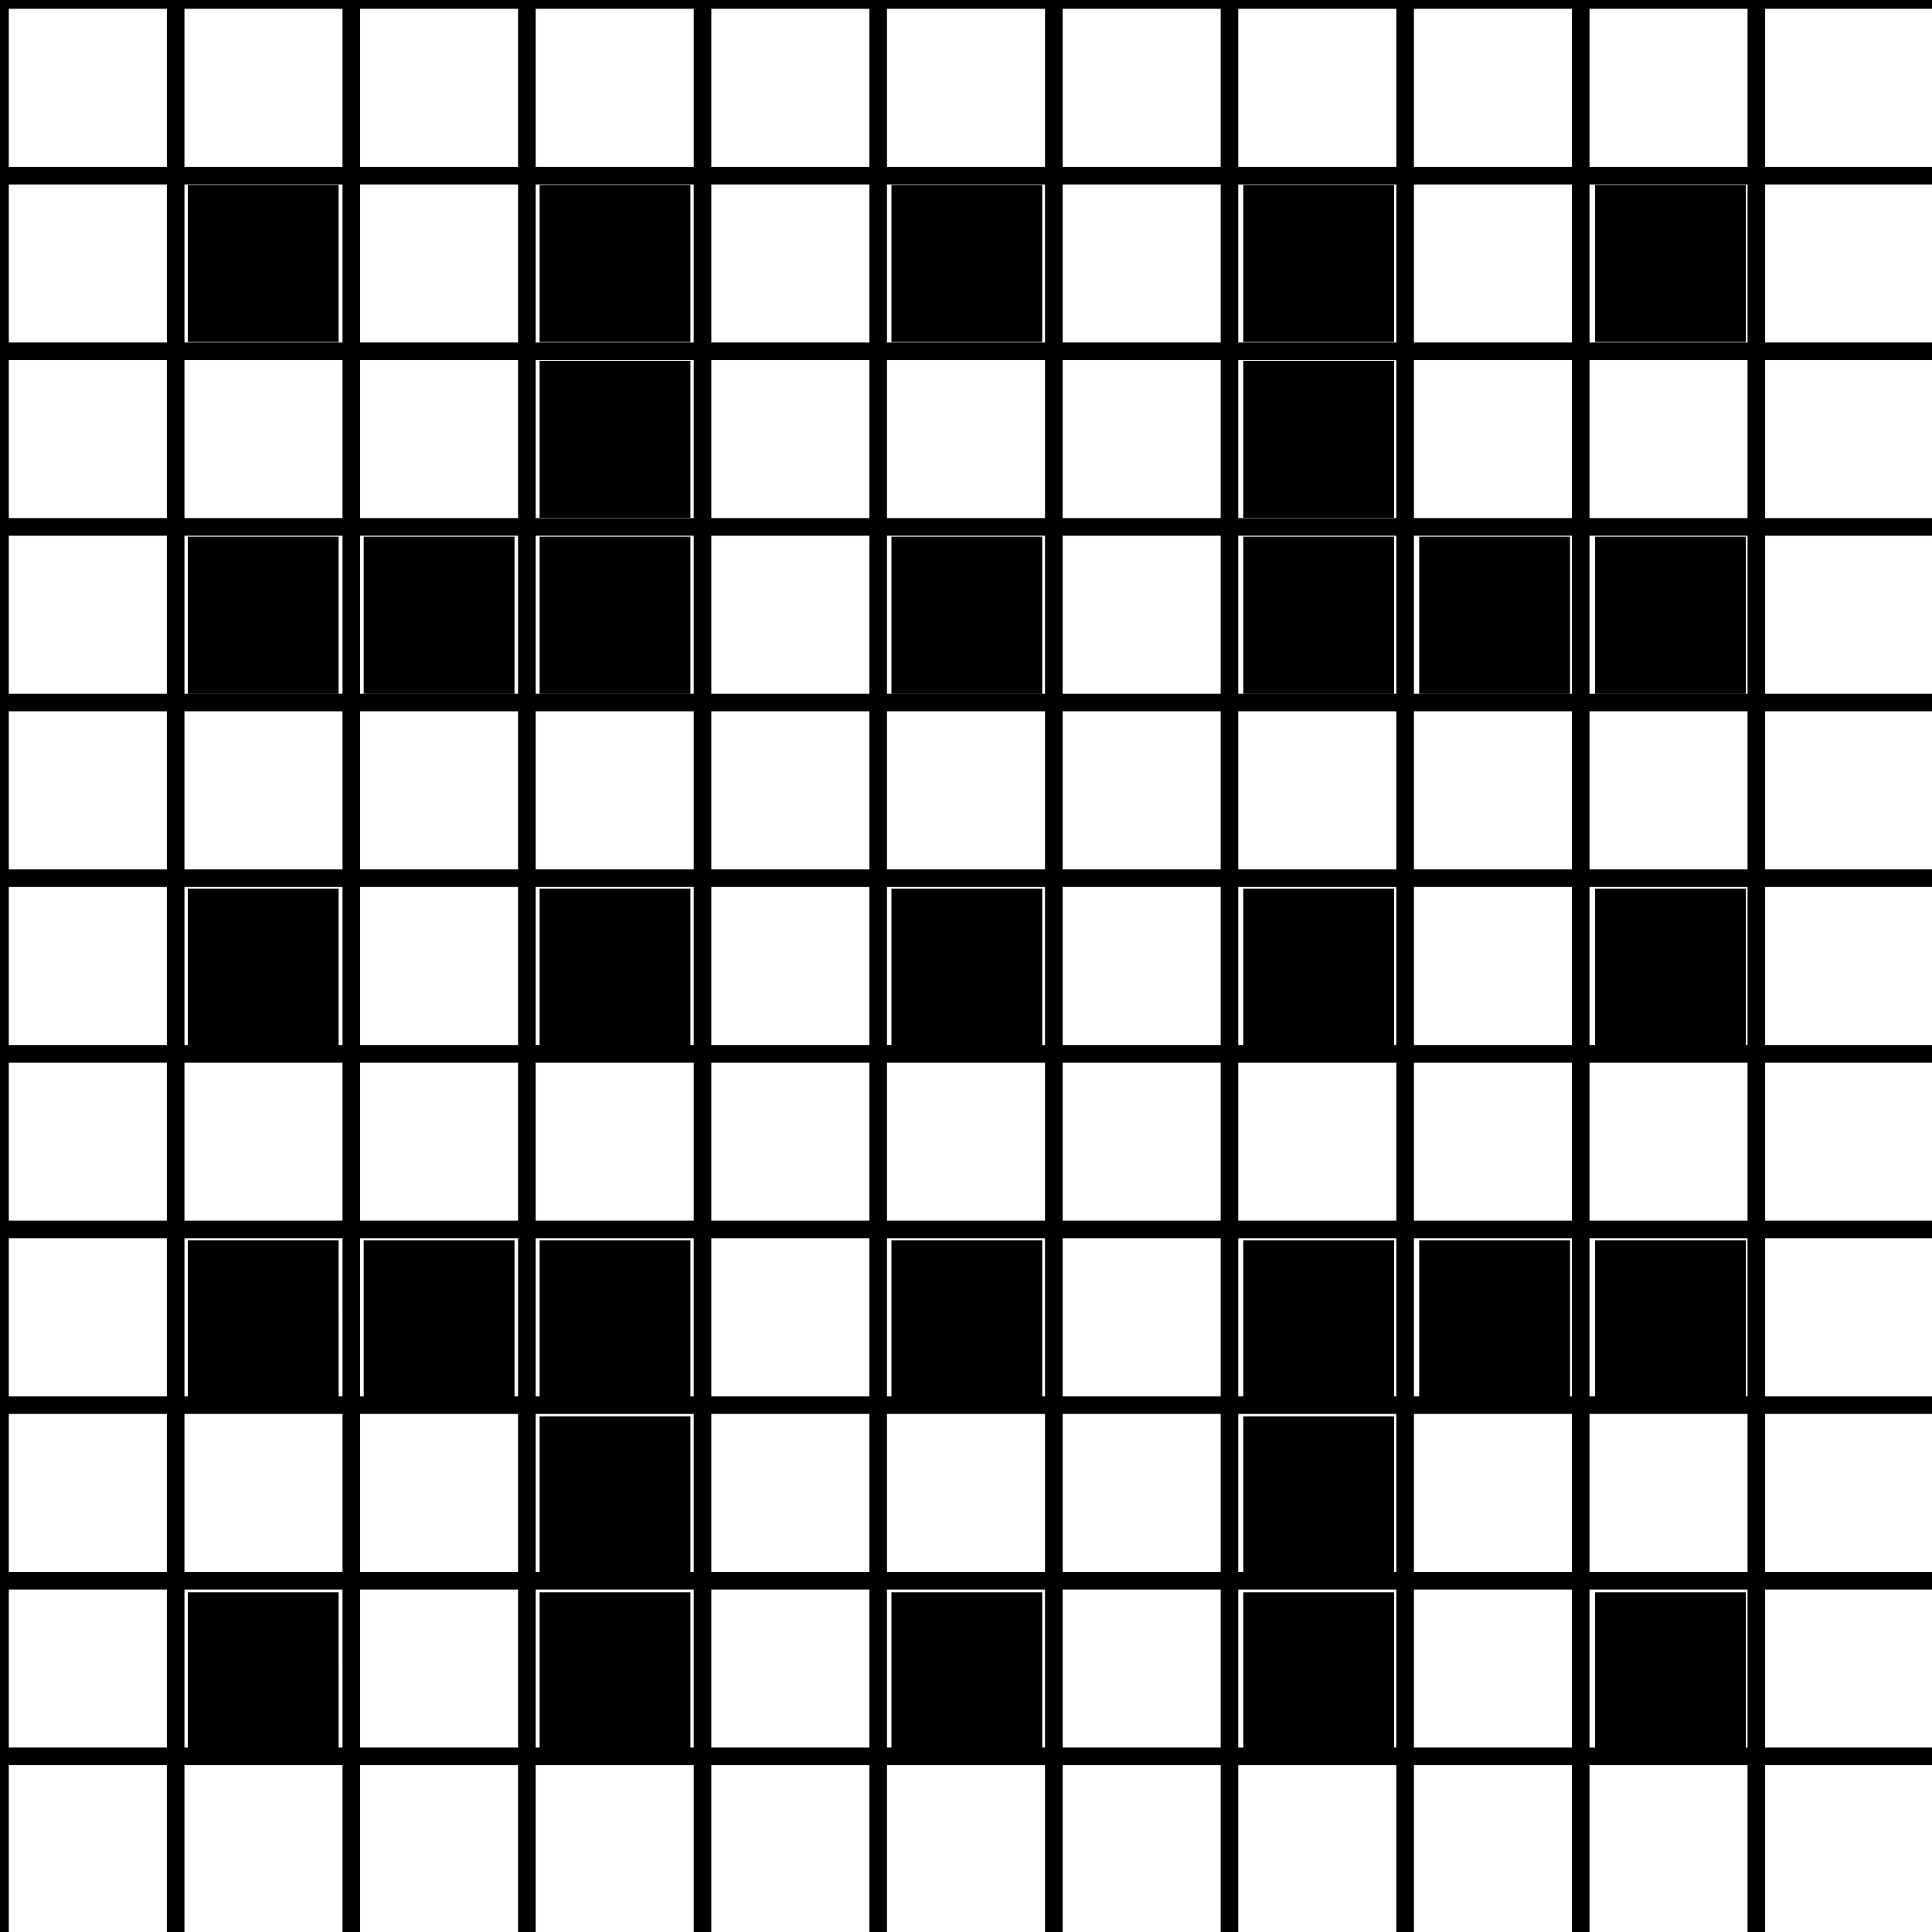<?xml version="1.0" encoding="UTF-8" standalone="no"?>
<!-- Created with Inkscape (http://www.inkscape.org/) -->

<svg
   xmlns:dc="http://purl.org/dc/elements/1.1/"
   xmlns:cc="http://creativecommons.org/ns#"
   xmlns:rdf="http://www.w3.org/1999/02/22-rdf-syntax-ns#"
   xmlns:svg="http://www.w3.org/2000/svg"
   xmlns="http://www.w3.org/2000/svg"
   xmlns:sodipodi="http://sodipodi.sourceforge.net/DTD/sodipodi-0.dtd"
   xmlns:inkscape="http://www.inkscape.org/namespaces/inkscape"
   id="svg8"
   version="1.1"
   viewBox="0 0 29.104 29.104"
   height="110"
   width="110"
   inkscape:version="0.92.3 (2405546, 2018-03-11)"
   sodipodi:docname="crossword_logo.svg">
  <defs
     id="defs2" />
  <sodipodi:namedview
     inkscape:window-maximized="1"
     inkscape:window-y="0"
     inkscape:window-x="0"
     inkscape:window-height="1363"
     inkscape:window-width="2560"
     showgrid="false"
     inkscape:current-layer="svg8"
     inkscape:document-units="mm"
     inkscape:cy="41.488172"
     inkscape:cx="-71.967392"
     inkscape:zoom="2.8"
     inkscape:pageshadow="2"
     inkscape:pageopacity="0.0"
     borderopacity="1.0"
     bordercolor="#666666"
     pagecolor="#ffffff"
     id="base"
     units="px" />
  <g
     inkscape:label="Layer 1"
     inkscape:groupmode="layer"
     id="layer1"
     transform="translate(0,-267.896)" />
  <path
     d="M 0,0 0,29.104 M 2.646,0 l 0,29.104 M 5.292,0 l 0,29.104 M 7.937,0 l 0,29.104 M 10.583,0 l 0,29.104 M 13.229,0 l 0,29.104 M 15.875,0 l 0,29.104 M 18.521,0 l 0,29.104 M 21.167,0 l 0,29.104 M 23.812,0 l 0,29.104 M 26.458,0 l 0,29.104 M 0,0 29.104,0 M 0,2.646 l 29.104,0 M 0,5.292 l 29.104,0 M 0,7.937 l 29.104,0 M 0,10.583 l 29.104,0 M 0,13.229 l 29.104,0 M 0,15.875 l 29.104,0 M 0,18.521 l 29.104,0 M 0,21.167 l 29.104,0 M 0,23.812 l 29.104,0 M 0,26.458 l 29.104,0"
     style="fill:none;stroke:#000000;stroke-width:0.265px"
     id="path853" />
  <path
     style="opacity:1;fill:#000000;stroke-width:3.965;stroke-miterlimit:4;stroke-dasharray:none"
     d="m 10.675,14.976 v -4.464 h 4.286 4.286 v 4.464 4.464 H 14.961 10.675 Z"
     id="path855"
     inkscape:connector-curvature="0"
     transform="scale(0.265)" />
  <path
     style="opacity:1;fill:#000000;stroke-width:3.965;stroke-miterlimit:4;stroke-dasharray:none"
     d="m 30.675,14.976 v -4.464 h 4.286 4.286 v 4.464 4.464 H 34.961 30.675 Z"
     id="path857"
     inkscape:connector-curvature="0"
     transform="scale(0.265)" />
  <path
     style="opacity:1;fill:#000000;stroke-width:3.965;stroke-miterlimit:4;stroke-dasharray:none"
     d="m 30.675,24.976 v -4.464 h 4.286 4.286 v 4.464 4.464 H 34.961 30.675 Z"
     id="path859"
     inkscape:connector-curvature="0"
     transform="scale(0.265)" />
  <path
     style="opacity:1;fill:#000000;stroke-width:3.965;stroke-miterlimit:4;stroke-dasharray:none"
     d="m 30.675,34.976 v -4.464 h 4.286 4.286 v 4.464 4.464 H 34.961 30.675 Z"
     id="path861"
     inkscape:connector-curvature="0"
     transform="scale(0.265)" />
  <path
     style="opacity:1;fill:#000000;stroke-width:3.965;stroke-miterlimit:4;stroke-dasharray:none"
     d="m 20.675,34.976 v -4.464 h 4.286 4.286 v 4.464 4.464 H 24.961 20.675 Z"
     id="path863"
     inkscape:connector-curvature="0"
     transform="scale(0.265)" />
  <path
     style="opacity:1;fill:#000000;stroke-width:3.965;stroke-miterlimit:4;stroke-dasharray:none"
     d="m 10.675,34.976 v -4.464 h 4.286 4.286 v 4.464 4.464 H 14.961 10.675 Z"
     id="path865"
     inkscape:connector-curvature="0"
     transform="scale(0.265)" />
  <path
     style="opacity:1;fill:#000000;stroke-width:3.965;stroke-miterlimit:4;stroke-dasharray:none"
     d="m 50.675,14.976 v -4.464 h 4.286 4.286 v 4.464 4.464 H 54.961 50.675 Z"
     id="path867"
     inkscape:connector-curvature="0"
     transform="scale(0.265)" />
  <path
     style="opacity:1;fill:#000000;stroke-width:3.965;stroke-miterlimit:4;stroke-dasharray:none"
     d="m 50.675,34.976 v -4.464 h 4.286 4.286 v 4.464 4.464 H 54.961 50.675 Z"
     id="path869"
     inkscape:connector-curvature="0"
     transform="scale(0.265)" />
  <path
     style="opacity:1;fill:#000000;stroke-width:3.965;stroke-miterlimit:4;stroke-dasharray:none"
     d="m 52.729,59.533 c 1.228,-0.07 3.237,-0.07 4.464,0 1.228,0.07 0.223,0.127 -2.232,0.127 -2.455,0 -3.46,-0.057 -2.232,-0.127 z"
     id="path871"
     inkscape:connector-curvature="0"
     transform="scale(0.265)" />
  <path
     style="opacity:1;fill:#000000;stroke-width:3.965;stroke-miterlimit:4;stroke-dasharray:none"
     d="m 50.675,54.976 v -4.464 h 4.286 4.286 v 4.464 4.464 H 54.961 50.675 Z"
     id="path873"
     inkscape:connector-curvature="0"
     transform="scale(0.265)" />
  <path
     style="opacity:1;fill:#000000;stroke-width:3.965;stroke-miterlimit:4;stroke-dasharray:none"
     d="m 50.675,74.976 v -4.464 h 4.286 4.286 V 74.976 79.44 H 54.961 50.675 Z"
     id="path875"
     inkscape:connector-curvature="0"
     transform="scale(0.265)" />
  <path
     style="opacity:1;fill:#000000;stroke-width:3.965;stroke-miterlimit:4;stroke-dasharray:none"
     d="m 50.675,94.976 v -4.464 h 4.286 4.286 V 94.976 99.44 H 54.961 50.675 Z"
     id="path877"
     inkscape:connector-curvature="0"
     transform="scale(0.265)" />
  <path
     style="opacity:1;fill:#000000;stroke-width:3.965;stroke-miterlimit:4;stroke-dasharray:none"
     d="m 30.675,54.976 v -4.464 h 4.286 4.286 v 4.464 4.464 H 34.961 30.675 Z"
     id="path879"
     inkscape:connector-curvature="0"
     transform="scale(0.265)" />
  <path
     style="opacity:1;fill:#000000;stroke-width:3.965;stroke-miterlimit:4;stroke-dasharray:none"
     d="m 10.675,54.976 v -4.464 h 4.286 4.286 v 4.464 4.464 H 14.961 10.675 Z"
     id="path881"
     inkscape:connector-curvature="0"
     transform="scale(0.265)" />
  <path
     style="opacity:1;fill:#000000;stroke-width:3.965;stroke-miterlimit:4;stroke-dasharray:none"
     d="m 70.675,54.976 v -4.464 h 4.286 4.286 v 4.464 4.464 H 74.961 70.675 Z"
     id="path883"
     inkscape:connector-curvature="0"
     transform="scale(0.265)" />
  <path
     style="opacity:1;fill:#000000;stroke-width:3.965;stroke-miterlimit:4;stroke-dasharray:none"
     d="m 90.675,54.976 v -4.464 h 4.286 4.286 v 4.464 4.464 H 94.961 90.675 Z"
     id="path885"
     inkscape:connector-curvature="0"
     transform="scale(0.265)" />
  <path
     style="opacity:1;fill:#000000;stroke-width:3.965;stroke-miterlimit:4;stroke-dasharray:none"
     d="m 70.675,34.976 v -4.464 h 4.286 4.286 v 4.464 4.464 H 74.961 70.675 Z"
     id="path887"
     inkscape:connector-curvature="0"
     transform="scale(0.265)" />
  <path
     style="opacity:1;fill:#000000;stroke-width:3.965;stroke-miterlimit:4;stroke-dasharray:none"
     d="m 70.675,24.976 v -4.464 h 4.286 4.286 v 4.464 4.464 H 74.961 70.675 Z"
     id="path889"
     inkscape:connector-curvature="0"
     transform="scale(0.265)" />
  <path
     style="opacity:1;fill:#000000;stroke-width:3.965;stroke-miterlimit:4;stroke-dasharray:none"
     d="m 70.675,14.976 v -4.464 h 4.286 4.286 v 4.464 4.464 H 74.961 70.675 Z"
     id="path891"
     inkscape:connector-curvature="0"
     transform="scale(0.265)" />
  <path
     style="opacity:1;fill:#000000;stroke-width:3.965;stroke-miterlimit:4;stroke-dasharray:none"
     d="m 80.675,34.976 v -4.464 h 4.286 4.286 v 4.464 4.464 H 84.961 80.675 Z"
     id="path893"
     inkscape:connector-curvature="0"
     transform="scale(0.265)" />
  <path
     style="opacity:1;fill:#000000;stroke-width:3.965;stroke-miterlimit:4;stroke-dasharray:none"
     d="m 90.675,34.976 v -4.464 h 4.286 4.286 v 4.464 4.464 H 94.961 90.675 Z"
     id="path895"
     inkscape:connector-curvature="0"
     transform="scale(0.265)" />
  <path
     style="opacity:1;fill:#000000;stroke-width:3.965;stroke-miterlimit:4;stroke-dasharray:none"
     d="m 90.675,14.976 v -4.464 h 4.286 4.286 v 4.464 4.464 H 94.961 90.675 Z"
     id="path897"
     inkscape:connector-curvature="0"
     transform="scale(0.265)" />
  <path
     style="opacity:1;fill:#000000;stroke-width:3.965;stroke-miterlimit:4;stroke-dasharray:none"
     d="m 70.675,94.976 v -4.464 h 4.286 4.286 V 94.976 99.44 H 74.961 70.675 Z"
     id="path899"
     inkscape:connector-curvature="0"
     transform="scale(0.265)" />
  <path
     style="opacity:1;fill:#000000;stroke-width:3.965;stroke-miterlimit:4;stroke-dasharray:none"
     d="m 70.675,84.976 v -4.464 h 4.286 4.286 V 84.976 89.44 H 74.961 70.675 Z"
     id="path901"
     inkscape:connector-curvature="0"
     transform="scale(0.265)" />
  <path
     style="opacity:1;fill:#000000;stroke-width:3.965;stroke-miterlimit:4;stroke-dasharray:none"
     d="m 70.675,74.976 v -4.464 h 4.286 4.286 V 74.976 79.44 H 74.961 70.675 Z"
     id="path903"
     inkscape:connector-curvature="0"
     transform="scale(0.265)" />
  <path
     style="opacity:1;fill:#000000;stroke-width:3.965;stroke-miterlimit:4;stroke-dasharray:none"
     d="m 80.675,74.976 v -4.464 h 4.286 4.286 V 74.976 79.44 H 84.961 80.675 Z"
     id="path905"
     inkscape:connector-curvature="0"
     transform="scale(0.265)" />
  <path
     style="opacity:1;fill:#000000;stroke-width:3.965;stroke-miterlimit:4;stroke-dasharray:none"
     d="m 90.675,74.976 v -4.464 h 4.286 4.286 V 74.976 79.44 H 94.961 90.675 Z"
     id="path907"
     inkscape:connector-curvature="0"
     transform="scale(0.265)" />
  <path
     style="opacity:1;fill:#000000;stroke-width:3.965;stroke-miterlimit:4;stroke-dasharray:none"
     d="m 90.675,94.976 v -4.464 h 4.286 4.286 V 94.976 99.44 H 94.961 90.675 Z"
     id="path909"
     inkscape:connector-curvature="0"
     transform="scale(0.265)" />
  <path
     style="opacity:1;fill:#000000;stroke-width:3.965;stroke-miterlimit:4;stroke-dasharray:none"
     d="m 10.675,74.976 v -4.464 h 4.286 4.286 V 74.976 79.44 H 14.961 10.675 Z"
     id="path911"
     inkscape:connector-curvature="0"
     transform="scale(0.265)" />
  <path
     style="opacity:1;fill:#000000;stroke-width:3.965;stroke-miterlimit:4;stroke-dasharray:none"
     d="m 30.675,74.976 v -4.464 h 4.286 4.286 V 74.976 79.44 H 34.961 30.675 Z"
     id="path913"
     inkscape:connector-curvature="0"
     transform="scale(0.265)" />
  <path
     style="opacity:1;fill:#000000;stroke-width:3.965;stroke-miterlimit:4;stroke-dasharray:none"
     d="m 20.675,74.976 v -4.464 h 4.286 4.286 V 74.976 79.44 H 24.961 20.675 Z"
     id="path915"
     inkscape:connector-curvature="0"
     transform="scale(0.265)" />
  <path
     style="opacity:1;fill:#000000;stroke-width:3.965;stroke-miterlimit:4;stroke-dasharray:none"
     d="m 30.675,84.976 v -4.464 h 4.286 4.286 V 84.976 89.44 H 34.961 30.675 Z"
     id="path917"
     inkscape:connector-curvature="0"
     transform="scale(0.265)" />
  <path
     style="opacity:1;fill:#000000;stroke-width:3.965;stroke-miterlimit:4;stroke-dasharray:none"
     d="m 30.675,94.976 v -4.464 h 4.286 4.286 V 94.976 99.44 H 34.961 30.675 Z"
     id="path919"
     inkscape:connector-curvature="0"
     transform="scale(0.265)" />
  <path
     style="opacity:1;fill:#000000;stroke-width:3.965;stroke-miterlimit:4;stroke-dasharray:none"
     d="m 10.675,94.976 v -4.464 h 4.286 4.286 V 94.976 99.44 H 14.961 10.675 Z"
     id="path921"
     inkscape:connector-curvature="0"
     transform="scale(0.265)" />
</svg>
